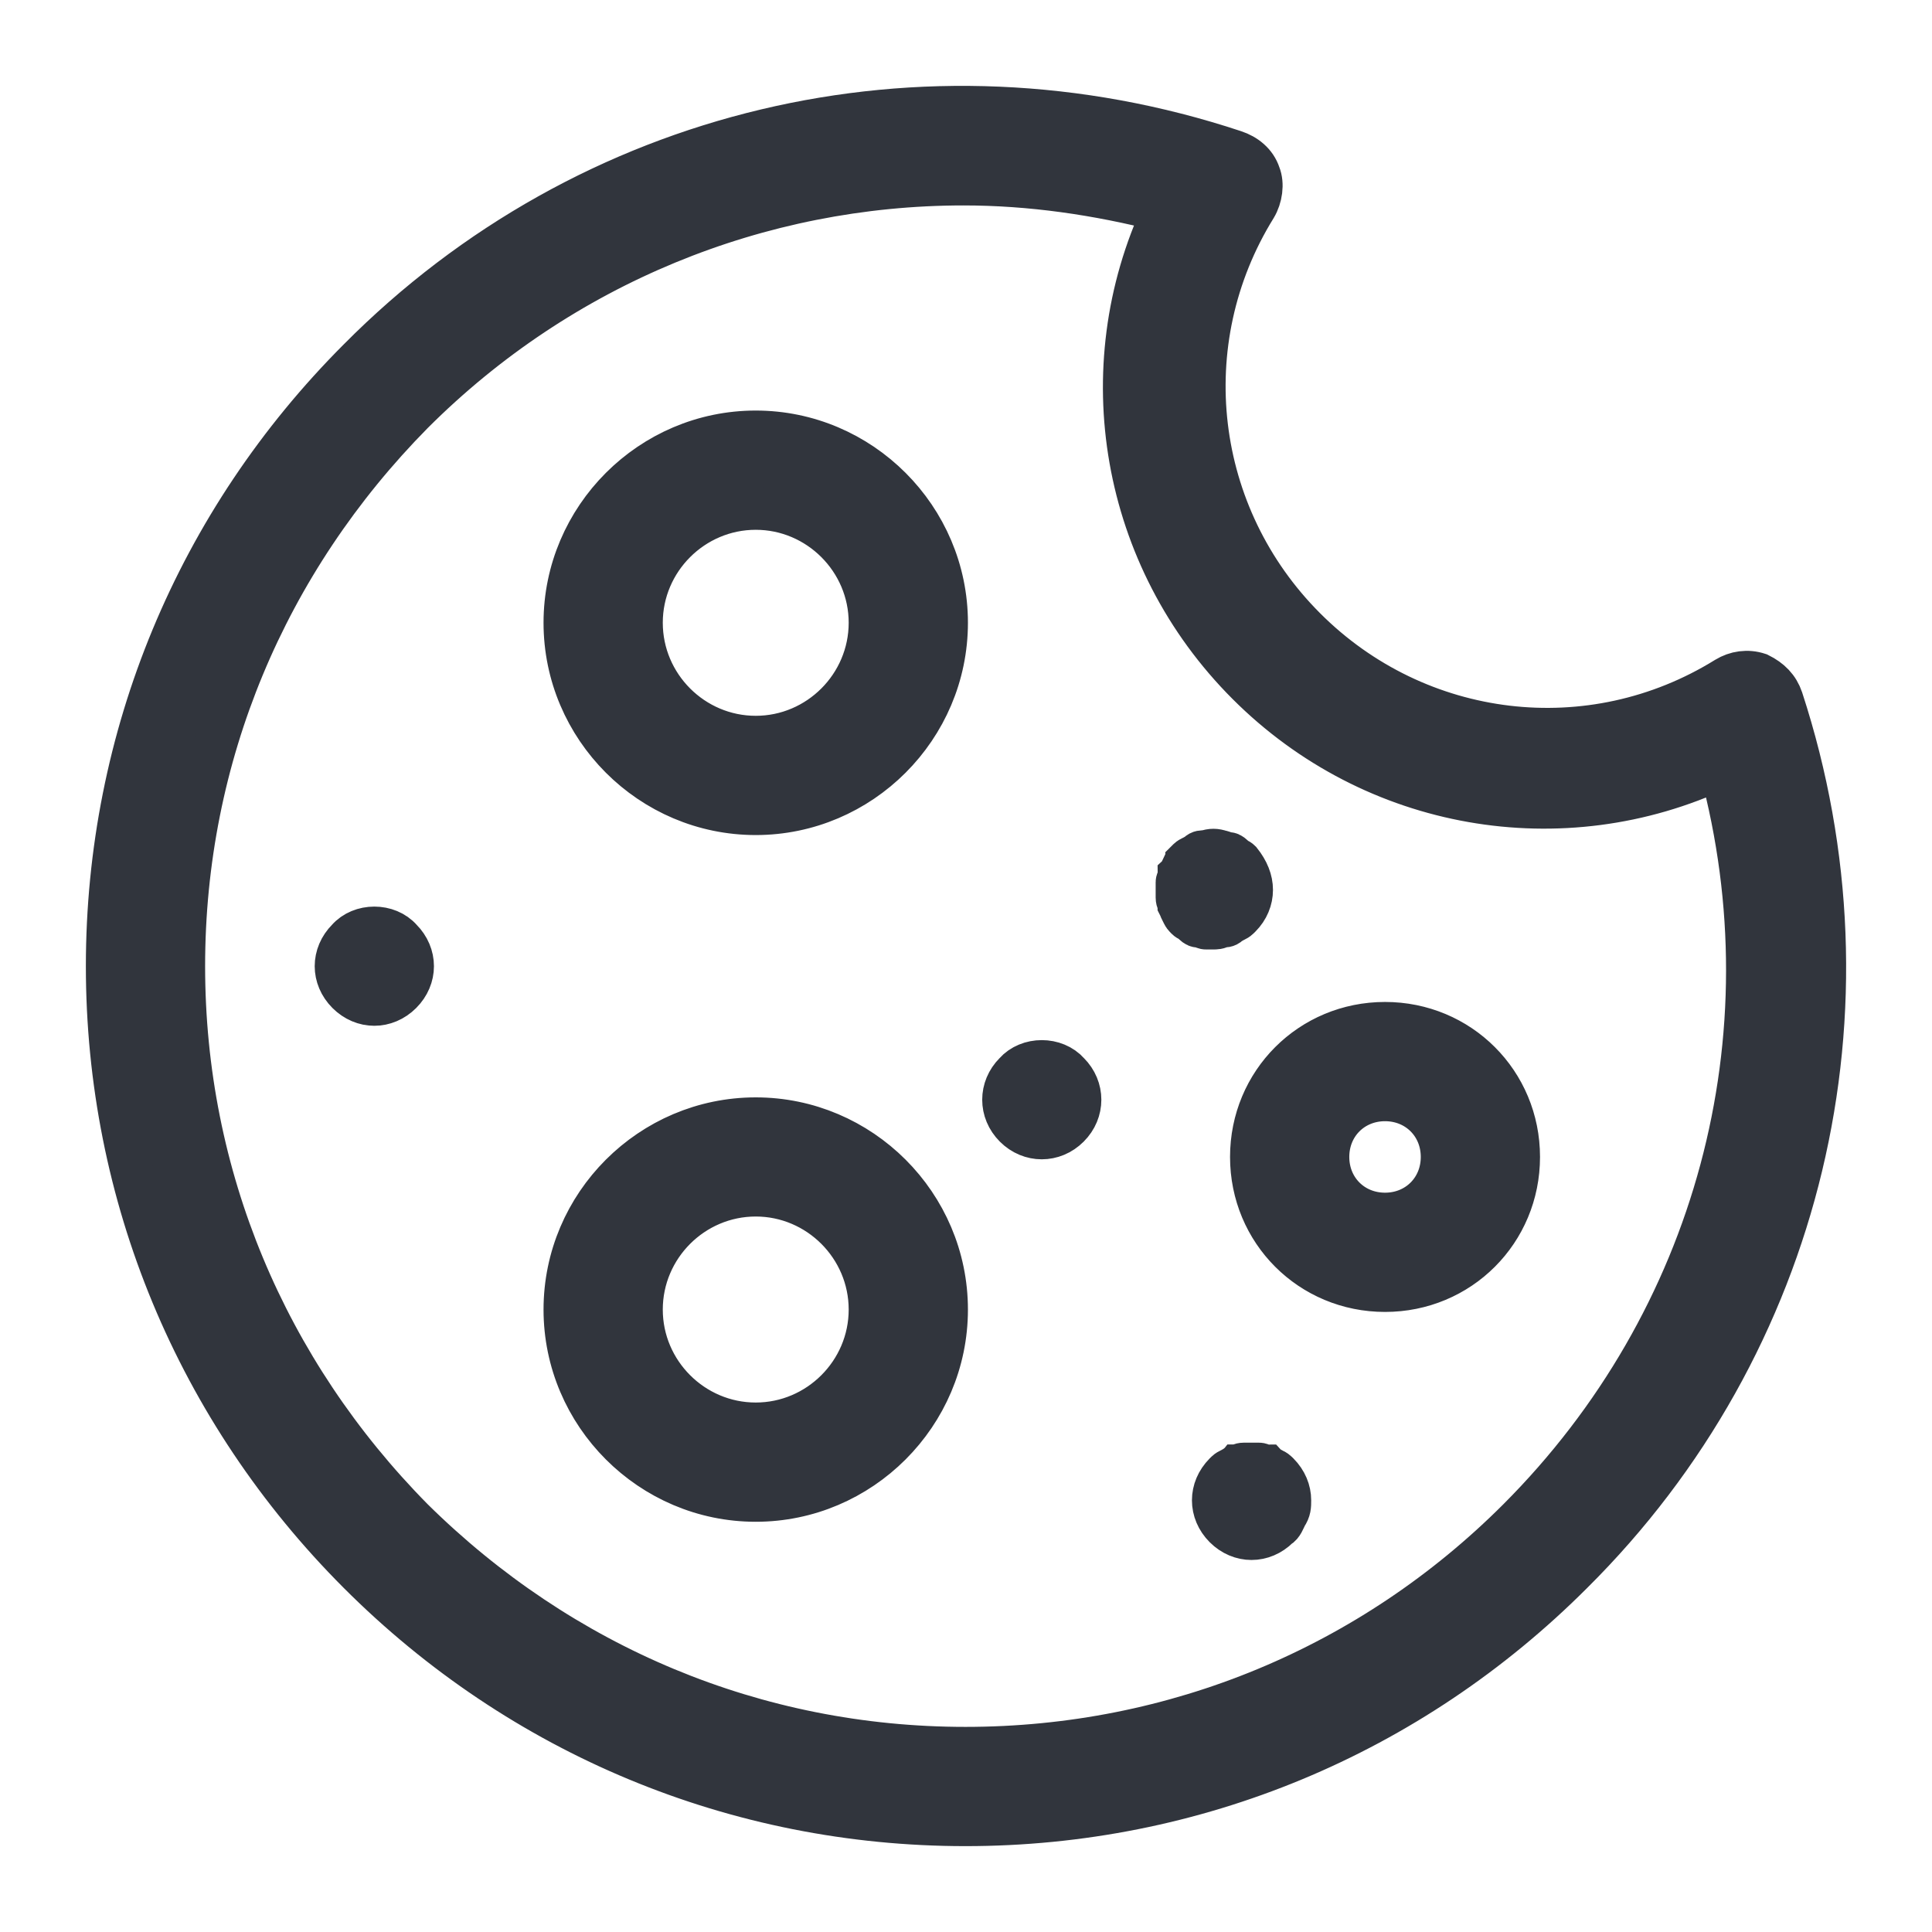 <svg width="18" height="18" viewBox="0 0 18 18" fill="none" xmlns="http://www.w3.org/2000/svg">
<mask id="path-1-outside-1" maskUnits="userSpaceOnUse" x="0" y="0" width="18" height="18" fill="black">
<rect fill="white" width="18" height="18"/>
<path d="M16.6 6.513C16.564 6.407 16.493 6.335 16.386 6.282C16.28 6.247 16.173 6.264 16.084 6.318C14.823 7.1 13.206 6.904 12.158 5.855C11.11 4.807 10.914 3.189 11.696 1.927C11.749 1.838 11.767 1.714 11.731 1.625C11.696 1.519 11.607 1.447 11.5 1.412C8.604 0.452 5.477 1.199 3.345 3.349C1.835 4.86 1 6.869 1 9.002C1 11.134 1.835 13.143 3.345 14.654C4.855 16.165 6.863 17 8.995 17C11.127 17 13.135 16.165 14.645 14.654C16.795 12.521 17.541 9.393 16.6 6.513ZM14.148 14.156C12.78 15.525 10.95 16.289 8.995 16.289C7.041 16.289 5.229 15.525 3.843 14.156C2.475 12.77 1.711 10.957 1.711 9.002C1.711 7.046 2.475 5.233 3.843 3.847C5.229 2.461 7.076 1.714 8.977 1.714C9.599 1.714 10.221 1.803 10.843 1.963C10.15 3.438 10.452 5.198 11.625 6.371C12.797 7.544 14.556 7.846 16.031 7.153C16.706 9.659 15.995 12.308 14.148 14.156ZM7.041 10.424C6.064 10.424 5.264 11.223 5.264 12.201C5.264 13.178 6.064 13.978 7.041 13.978C8.018 13.978 8.818 13.178 8.818 12.201C8.818 11.223 8.018 10.424 7.041 10.424ZM7.041 13.267C6.455 13.267 5.975 12.787 5.975 12.201C5.975 11.614 6.455 11.134 7.041 11.134C7.627 11.134 8.107 11.614 8.107 12.201C8.107 12.787 7.627 13.267 7.041 13.267ZM7.041 4.025C6.064 4.025 5.264 4.825 5.264 5.802C5.264 6.78 6.064 7.58 7.041 7.58C8.018 7.58 8.818 6.78 8.818 5.802C8.818 4.825 8.018 4.025 7.041 4.025ZM7.041 6.869C6.455 6.869 5.975 6.389 5.975 5.802C5.975 5.216 6.455 4.736 7.041 4.736C7.627 4.736 8.107 5.216 8.107 5.802C8.107 6.389 7.627 6.869 7.041 6.869ZM12.904 9.535C12.211 9.535 11.66 10.086 11.66 10.779C11.66 11.472 12.211 12.023 12.904 12.023C13.597 12.023 14.148 11.472 14.148 10.779C14.148 10.086 13.597 9.535 12.904 9.535ZM12.904 11.312C12.602 11.312 12.371 11.081 12.371 10.779C12.371 10.477 12.602 10.246 12.904 10.246C13.206 10.246 13.437 10.477 13.437 10.779C13.437 11.081 13.206 11.312 12.904 11.312ZM11.305 8.646C11.287 8.646 11.252 8.646 11.234 8.646C11.216 8.646 11.198 8.628 11.163 8.628C11.145 8.628 11.127 8.611 11.11 8.593C11.092 8.575 11.074 8.575 11.056 8.557C11.039 8.539 11.021 8.522 11.021 8.504C11.003 8.486 11.003 8.468 10.985 8.433C10.985 8.415 10.967 8.397 10.967 8.362C10.967 8.344 10.967 8.308 10.967 8.291C10.967 8.273 10.967 8.237 10.967 8.219C10.967 8.202 10.985 8.184 10.985 8.148C11.003 8.131 11.003 8.113 11.021 8.077C11.039 8.06 11.056 8.042 11.056 8.024C11.074 8.006 11.092 7.988 11.11 7.988C11.127 7.971 11.145 7.971 11.163 7.953C11.181 7.935 11.198 7.935 11.234 7.935C11.287 7.917 11.323 7.917 11.376 7.935C11.394 7.935 11.412 7.953 11.447 7.953C11.465 7.953 11.483 7.971 11.5 7.988C11.518 8.006 11.536 8.006 11.554 8.024C11.625 8.113 11.66 8.202 11.66 8.291C11.66 8.379 11.625 8.468 11.554 8.539C11.536 8.557 11.518 8.575 11.5 8.575C11.483 8.593 11.465 8.593 11.447 8.611C11.429 8.628 11.412 8.628 11.376 8.628C11.358 8.646 11.323 8.646 11.305 8.646ZM9.955 9.997C10.026 10.068 10.061 10.157 10.061 10.246C10.061 10.335 10.026 10.424 9.955 10.495C9.884 10.566 9.795 10.601 9.706 10.601C9.617 10.601 9.528 10.566 9.457 10.495C9.386 10.424 9.351 10.335 9.351 10.246C9.351 10.157 9.386 10.068 9.457 9.997C9.582 9.855 9.83 9.855 9.955 9.997ZM11.909 13.729C11.98 13.801 12.016 13.889 12.016 13.978C12.016 14.032 12.016 14.067 11.98 14.121C11.962 14.156 11.945 14.209 11.909 14.227C11.838 14.298 11.749 14.334 11.66 14.334C11.572 14.334 11.483 14.298 11.412 14.227C11.341 14.156 11.305 14.067 11.305 13.978C11.305 13.889 11.341 13.801 11.412 13.729C11.429 13.712 11.447 13.694 11.465 13.694C11.483 13.676 11.5 13.676 11.518 13.658C11.536 13.658 11.554 13.641 11.589 13.641C11.643 13.641 11.678 13.641 11.731 13.641C11.749 13.641 11.767 13.658 11.803 13.658C11.82 13.676 11.838 13.676 11.856 13.694C11.873 13.694 11.891 13.712 11.909 13.729ZM3.736 8.753C3.807 8.824 3.843 8.913 3.843 9.002C3.843 9.09 3.807 9.179 3.736 9.25C3.665 9.321 3.576 9.357 3.487 9.357C3.399 9.357 3.31 9.321 3.239 9.25C3.168 9.179 3.132 9.09 3.132 9.002C3.132 8.913 3.168 8.824 3.239 8.753C3.363 8.611 3.612 8.611 3.736 8.753Z"/>
</mask>
<path d="M16.6 6.513C16.564 6.407 16.493 6.335 16.386 6.282C16.28 6.247 16.173 6.264 16.084 6.318C14.823 7.1 13.206 6.904 12.158 5.855C11.11 4.807 10.914 3.189 11.696 1.927C11.749 1.838 11.767 1.714 11.731 1.625C11.696 1.519 11.607 1.447 11.5 1.412C8.604 0.452 5.477 1.199 3.345 3.349C1.835 4.86 1 6.869 1 9.002C1 11.134 1.835 13.143 3.345 14.654C4.855 16.165 6.863 17 8.995 17C11.127 17 13.135 16.165 14.645 14.654C16.795 12.521 17.541 9.393 16.6 6.513ZM14.148 14.156C12.78 15.525 10.95 16.289 8.995 16.289C7.041 16.289 5.229 15.525 3.843 14.156C2.475 12.77 1.711 10.957 1.711 9.002C1.711 7.046 2.475 5.233 3.843 3.847C5.229 2.461 7.076 1.714 8.977 1.714C9.599 1.714 10.221 1.803 10.843 1.963C10.15 3.438 10.452 5.198 11.625 6.371C12.797 7.544 14.556 7.846 16.031 7.153C16.706 9.659 15.995 12.308 14.148 14.156ZM7.041 10.424C6.064 10.424 5.264 11.223 5.264 12.201C5.264 13.178 6.064 13.978 7.041 13.978C8.018 13.978 8.818 13.178 8.818 12.201C8.818 11.223 8.018 10.424 7.041 10.424ZM7.041 13.267C6.455 13.267 5.975 12.787 5.975 12.201C5.975 11.614 6.455 11.134 7.041 11.134C7.627 11.134 8.107 11.614 8.107 12.201C8.107 12.787 7.627 13.267 7.041 13.267ZM7.041 4.025C6.064 4.025 5.264 4.825 5.264 5.802C5.264 6.78 6.064 7.58 7.041 7.58C8.018 7.58 8.818 6.78 8.818 5.802C8.818 4.825 8.018 4.025 7.041 4.025ZM7.041 6.869C6.455 6.869 5.975 6.389 5.975 5.802C5.975 5.216 6.455 4.736 7.041 4.736C7.627 4.736 8.107 5.216 8.107 5.802C8.107 6.389 7.627 6.869 7.041 6.869ZM12.904 9.535C12.211 9.535 11.66 10.086 11.66 10.779C11.66 11.472 12.211 12.023 12.904 12.023C13.597 12.023 14.148 11.472 14.148 10.779C14.148 10.086 13.597 9.535 12.904 9.535ZM12.904 11.312C12.602 11.312 12.371 11.081 12.371 10.779C12.371 10.477 12.602 10.246 12.904 10.246C13.206 10.246 13.437 10.477 13.437 10.779C13.437 11.081 13.206 11.312 12.904 11.312ZM11.305 8.646C11.287 8.646 11.252 8.646 11.234 8.646C11.216 8.646 11.198 8.628 11.163 8.628C11.145 8.628 11.127 8.611 11.11 8.593C11.092 8.575 11.074 8.575 11.056 8.557C11.039 8.539 11.021 8.522 11.021 8.504C11.003 8.486 11.003 8.468 10.985 8.433C10.985 8.415 10.967 8.397 10.967 8.362C10.967 8.344 10.967 8.308 10.967 8.291C10.967 8.273 10.967 8.237 10.967 8.219C10.967 8.202 10.985 8.184 10.985 8.148C11.003 8.131 11.003 8.113 11.021 8.077C11.039 8.06 11.056 8.042 11.056 8.024C11.074 8.006 11.092 7.988 11.11 7.988C11.127 7.971 11.145 7.971 11.163 7.953C11.181 7.935 11.198 7.935 11.234 7.935C11.287 7.917 11.323 7.917 11.376 7.935C11.394 7.935 11.412 7.953 11.447 7.953C11.465 7.953 11.483 7.971 11.5 7.988C11.518 8.006 11.536 8.006 11.554 8.024C11.625 8.113 11.66 8.202 11.66 8.291C11.66 8.379 11.625 8.468 11.554 8.539C11.536 8.557 11.518 8.575 11.5 8.575C11.483 8.593 11.465 8.593 11.447 8.611C11.429 8.628 11.412 8.628 11.376 8.628C11.358 8.646 11.323 8.646 11.305 8.646ZM9.955 9.997C10.026 10.068 10.061 10.157 10.061 10.246C10.061 10.335 10.026 10.424 9.955 10.495C9.884 10.566 9.795 10.601 9.706 10.601C9.617 10.601 9.528 10.566 9.457 10.495C9.386 10.424 9.351 10.335 9.351 10.246C9.351 10.157 9.386 10.068 9.457 9.997C9.582 9.855 9.83 9.855 9.955 9.997ZM11.909 13.729C11.98 13.801 12.016 13.889 12.016 13.978C12.016 14.032 12.016 14.067 11.98 14.121C11.962 14.156 11.945 14.209 11.909 14.227C11.838 14.298 11.749 14.334 11.66 14.334C11.572 14.334 11.483 14.298 11.412 14.227C11.341 14.156 11.305 14.067 11.305 13.978C11.305 13.889 11.341 13.801 11.412 13.729C11.429 13.712 11.447 13.694 11.465 13.694C11.483 13.676 11.5 13.676 11.518 13.658C11.536 13.658 11.554 13.641 11.589 13.641C11.643 13.641 11.678 13.641 11.731 13.641C11.749 13.641 11.767 13.658 11.803 13.658C11.82 13.676 11.838 13.676 11.856 13.694C11.873 13.694 11.891 13.712 11.909 13.729ZM3.736 8.753C3.807 8.824 3.843 8.913 3.843 9.002C3.843 9.09 3.807 9.179 3.736 9.25C3.665 9.321 3.576 9.357 3.487 9.357C3.399 9.357 3.31 9.321 3.239 9.25C3.168 9.179 3.132 9.09 3.132 9.002C3.132 8.913 3.168 8.824 3.239 8.753C3.363 8.611 3.612 8.611 3.736 8.753Z" fill="#31353D"/>
<path d="M16.6 6.513C16.564 6.407 16.493 6.335 16.386 6.282C16.28 6.247 16.173 6.264 16.084 6.318C14.823 7.1 13.206 6.904 12.158 5.855C11.11 4.807 10.914 3.189 11.696 1.927C11.749 1.838 11.767 1.714 11.731 1.625C11.696 1.519 11.607 1.447 11.5 1.412C8.604 0.452 5.477 1.199 3.345 3.349C1.835 4.86 1 6.869 1 9.002C1 11.134 1.835 13.143 3.345 14.654C4.855 16.165 6.863 17 8.995 17C11.127 17 13.135 16.165 14.645 14.654C16.795 12.521 17.541 9.393 16.6 6.513ZM14.148 14.156C12.78 15.525 10.95 16.289 8.995 16.289C7.041 16.289 5.229 15.525 3.843 14.156C2.475 12.77 1.711 10.957 1.711 9.002C1.711 7.046 2.475 5.233 3.843 3.847C5.229 2.461 7.076 1.714 8.977 1.714C9.599 1.714 10.221 1.803 10.843 1.963C10.15 3.438 10.452 5.198 11.625 6.371C12.797 7.544 14.556 7.846 16.031 7.153C16.706 9.659 15.995 12.308 14.148 14.156ZM7.041 10.424C6.064 10.424 5.264 11.223 5.264 12.201C5.264 13.178 6.064 13.978 7.041 13.978C8.018 13.978 8.818 13.178 8.818 12.201C8.818 11.223 8.018 10.424 7.041 10.424ZM7.041 13.267C6.455 13.267 5.975 12.787 5.975 12.201C5.975 11.614 6.455 11.134 7.041 11.134C7.627 11.134 8.107 11.614 8.107 12.201C8.107 12.787 7.627 13.267 7.041 13.267ZM7.041 4.025C6.064 4.025 5.264 4.825 5.264 5.802C5.264 6.78 6.064 7.58 7.041 7.58C8.018 7.58 8.818 6.78 8.818 5.802C8.818 4.825 8.018 4.025 7.041 4.025ZM7.041 6.869C6.455 6.869 5.975 6.389 5.975 5.802C5.975 5.216 6.455 4.736 7.041 4.736C7.627 4.736 8.107 5.216 8.107 5.802C8.107 6.389 7.627 6.869 7.041 6.869ZM12.904 9.535C12.211 9.535 11.66 10.086 11.66 10.779C11.66 11.472 12.211 12.023 12.904 12.023C13.597 12.023 14.148 11.472 14.148 10.779C14.148 10.086 13.597 9.535 12.904 9.535ZM12.904 11.312C12.602 11.312 12.371 11.081 12.371 10.779C12.371 10.477 12.602 10.246 12.904 10.246C13.206 10.246 13.437 10.477 13.437 10.779C13.437 11.081 13.206 11.312 12.904 11.312ZM11.305 8.646C11.287 8.646 11.252 8.646 11.234 8.646C11.216 8.646 11.198 8.628 11.163 8.628C11.145 8.628 11.127 8.611 11.11 8.593C11.092 8.575 11.074 8.575 11.056 8.557C11.039 8.539 11.021 8.522 11.021 8.504C11.003 8.486 11.003 8.468 10.985 8.433C10.985 8.415 10.967 8.397 10.967 8.362C10.967 8.344 10.967 8.308 10.967 8.291C10.967 8.273 10.967 8.237 10.967 8.219C10.967 8.202 10.985 8.184 10.985 8.148C11.003 8.131 11.003 8.113 11.021 8.077C11.039 8.06 11.056 8.042 11.056 8.024C11.074 8.006 11.092 7.988 11.11 7.988C11.127 7.971 11.145 7.971 11.163 7.953C11.181 7.935 11.198 7.935 11.234 7.935C11.287 7.917 11.323 7.917 11.376 7.935C11.394 7.935 11.412 7.953 11.447 7.953C11.465 7.953 11.483 7.971 11.5 7.988C11.518 8.006 11.536 8.006 11.554 8.024C11.625 8.113 11.66 8.202 11.66 8.291C11.66 8.379 11.625 8.468 11.554 8.539C11.536 8.557 11.518 8.575 11.5 8.575C11.483 8.593 11.465 8.593 11.447 8.611C11.429 8.628 11.412 8.628 11.376 8.628C11.358 8.646 11.323 8.646 11.305 8.646ZM9.955 9.997C10.026 10.068 10.061 10.157 10.061 10.246C10.061 10.335 10.026 10.424 9.955 10.495C9.884 10.566 9.795 10.601 9.706 10.601C9.617 10.601 9.528 10.566 9.457 10.495C9.386 10.424 9.351 10.335 9.351 10.246C9.351 10.157 9.386 10.068 9.457 9.997C9.582 9.855 9.83 9.855 9.955 9.997ZM11.909 13.729C11.98 13.801 12.016 13.889 12.016 13.978C12.016 14.032 12.016 14.067 11.98 14.121C11.962 14.156 11.945 14.209 11.909 14.227C11.838 14.298 11.749 14.334 11.66 14.334C11.572 14.334 11.483 14.298 11.412 14.227C11.341 14.156 11.305 14.067 11.305 13.978C11.305 13.889 11.341 13.801 11.412 13.729C11.429 13.712 11.447 13.694 11.465 13.694C11.483 13.676 11.5 13.676 11.518 13.658C11.536 13.658 11.554 13.641 11.589 13.641C11.643 13.641 11.678 13.641 11.731 13.641C11.749 13.641 11.767 13.658 11.803 13.658C11.82 13.676 11.838 13.676 11.856 13.694C11.873 13.694 11.891 13.712 11.909 13.729ZM3.736 8.753C3.807 8.824 3.843 8.913 3.843 9.002C3.843 9.09 3.807 9.179 3.736 9.25C3.665 9.321 3.576 9.357 3.487 9.357C3.399 9.357 3.31 9.321 3.239 9.25C3.168 9.179 3.132 9.09 3.132 9.002C3.132 8.913 3.168 8.824 3.239 8.753C3.363 8.611 3.612 8.611 3.736 8.753Z" stroke="#31353D" stroke-width="0.4" mask="url(#path-1-outside-1)"/>
</svg>
